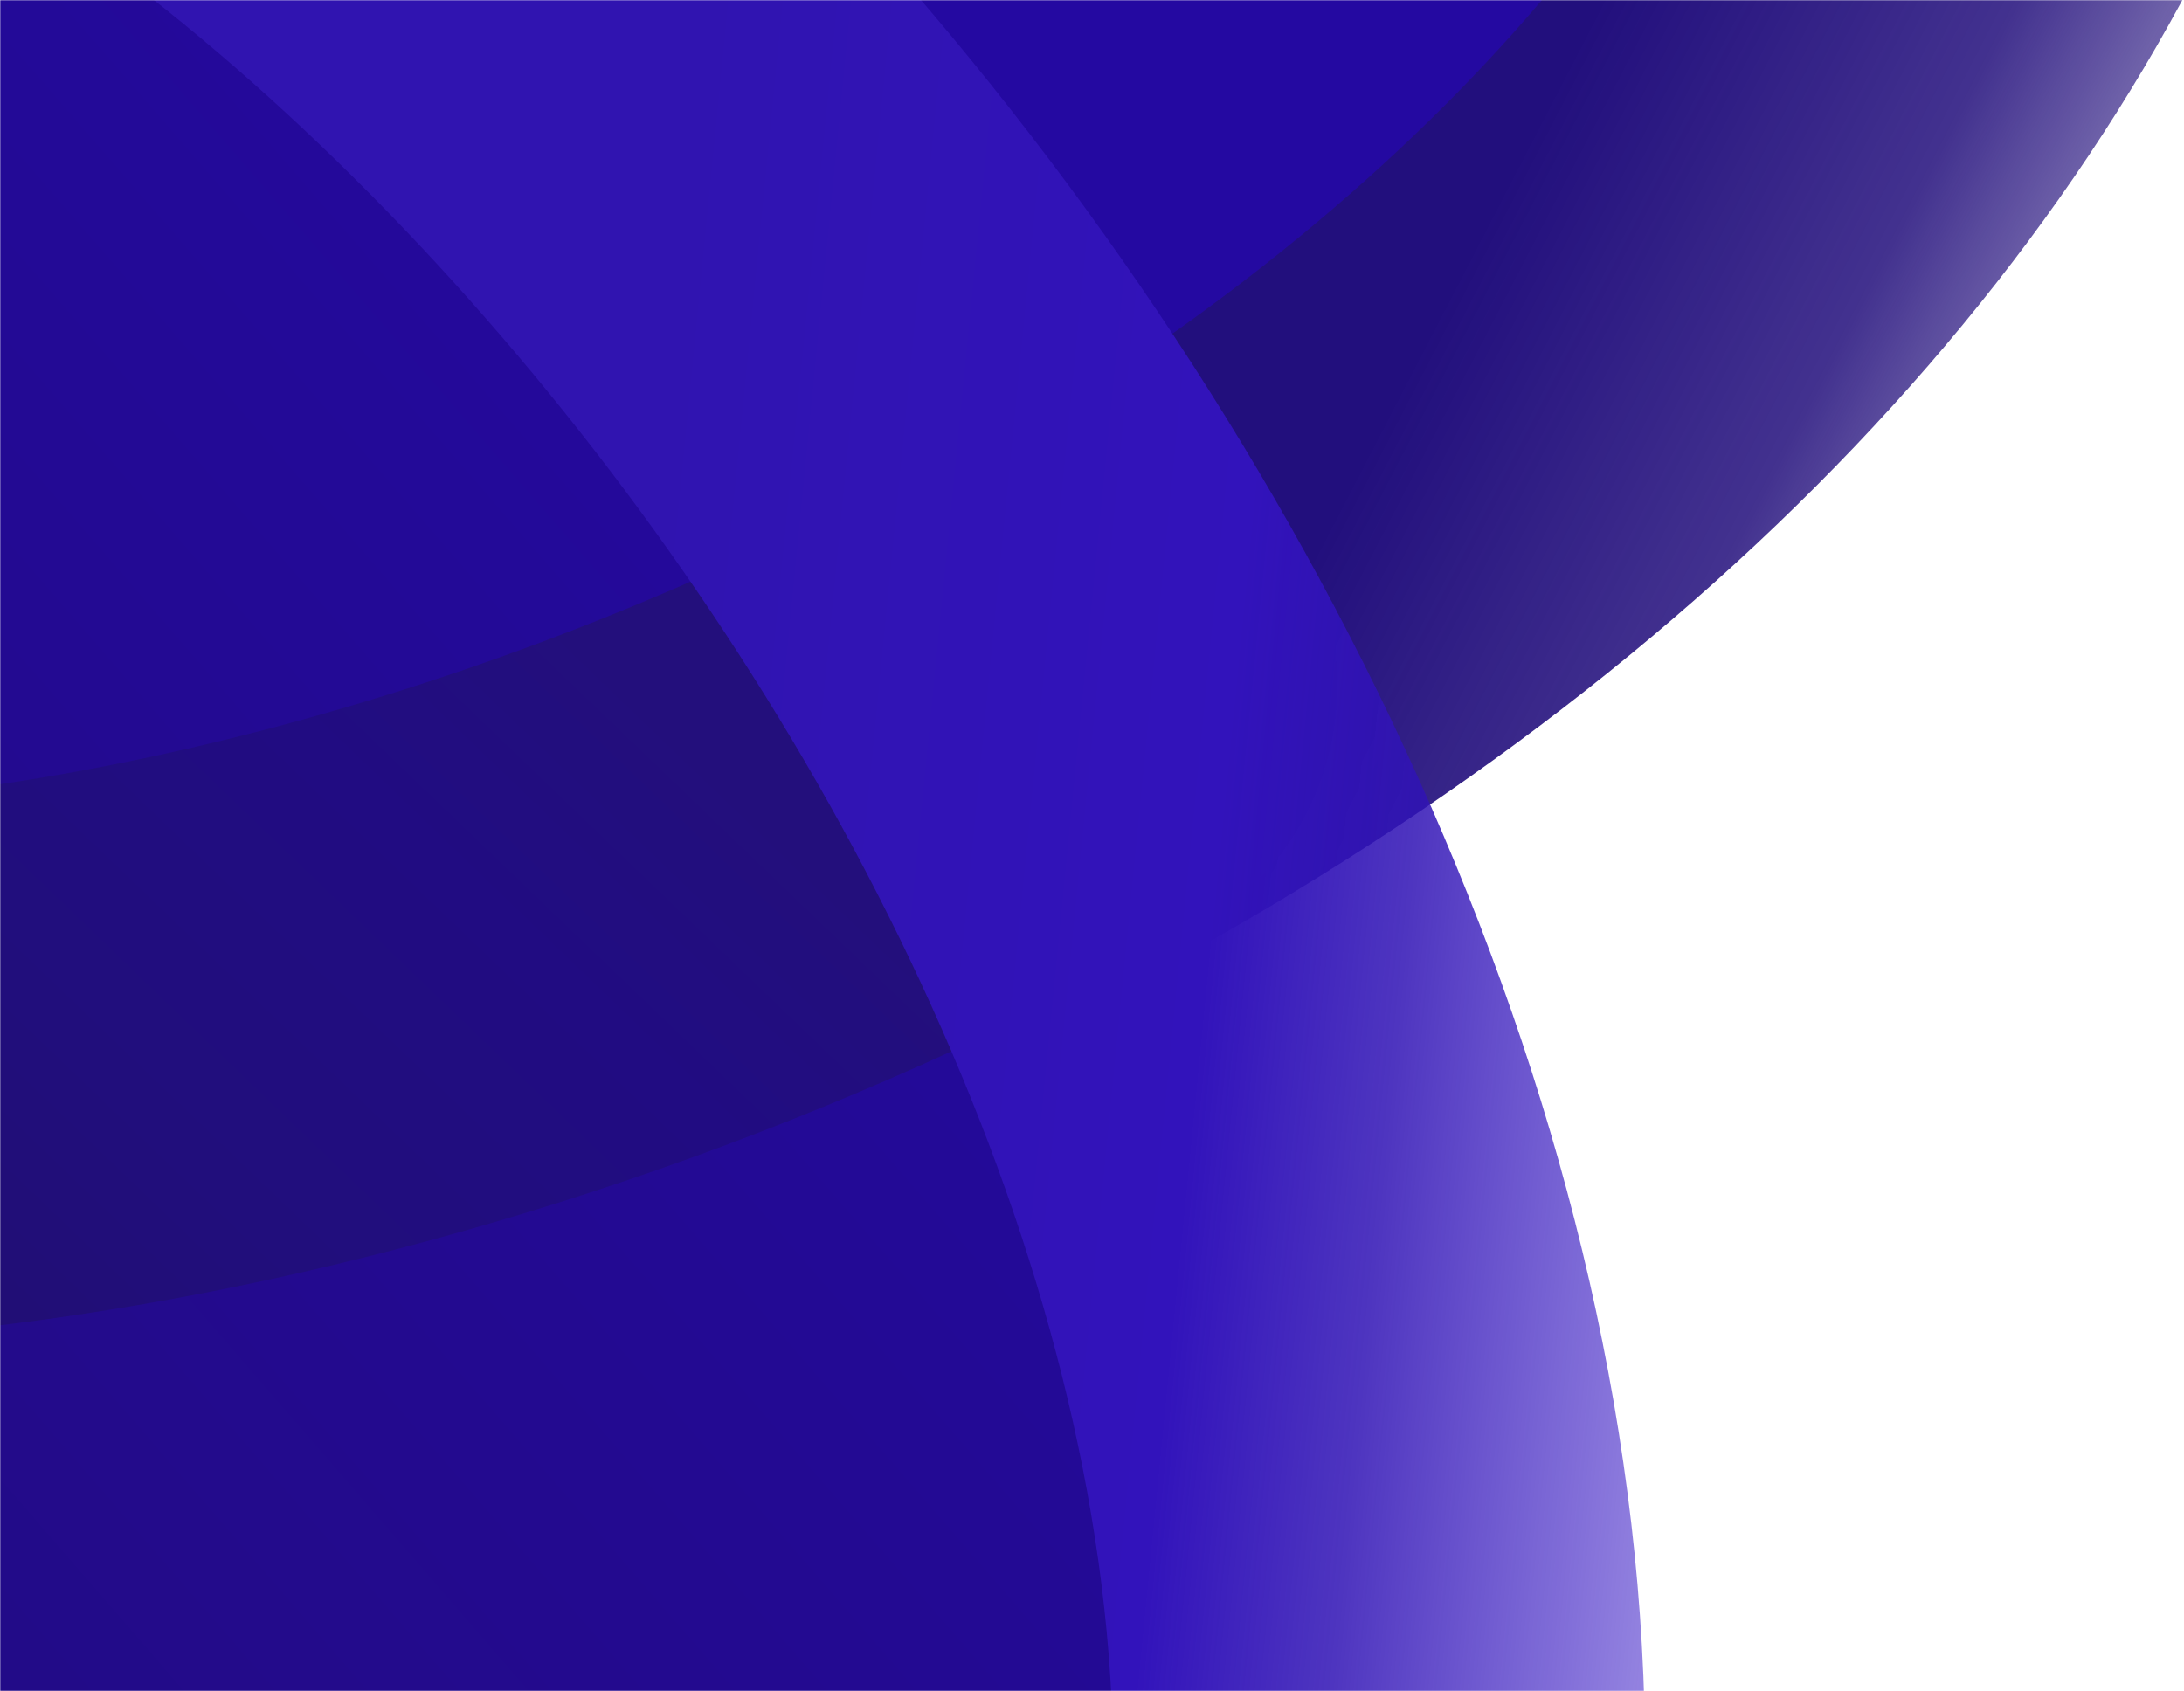 <svg width="1033" height="800" viewBox="0 0 1033 800" xmlns="http://www.w3.org/2000/svg" xmlns:xlink="http://www.w3.org/1999/xlink"><title>hero-graphic-desktop</title><defs><path id="a" d="M0 0h1440v800H0z"/><linearGradient x1="0%" y1="112.252%" x2="80.907%" y2="30.468%" id="c"><stop stop-color="#200F6E" offset="0%"/><stop stop-color="#220C82" offset="37.963%"/><stop stop-color="#230A91" offset="68.892%"/><stop stop-color="#2409A1" offset="100%"/></linearGradient><linearGradient x1="74.605%" y1="14.406%" x2="76.849%" y2="-1.845%" id="d"><stop stop-color="#220F7D" offset="0%"/><stop stop-color="#210D7B" stop-opacity=".848" offset="50.454%"/><stop stop-color="#210D7B" stop-opacity=".335" offset="100%"/></linearGradient><linearGradient x1="77.901%" y1="64.197%" x2="37.933%" y2="16.179%" id="e"><stop stop-color="#200F6E" offset="0%"/><stop stop-color="#210E7C" offset="45.161%"/><stop stop-color="#210C82" offset="77.498%"/><stop stop-color="#230F7C" offset="100%"/></linearGradient><linearGradient x1="33.326%" y1="0%" x2="40.087%" y2="32.901%" id="f"><stop stop-color="#3E1ECE" stop-opacity=".396" offset="0%"/><stop stop-color="#3013B5" stop-opacity=".855" offset="36.626%"/><stop stop-color="#3213BB" offset="52.275%"/><stop stop-color="#3014B0" offset="100%"/></linearGradient></defs><g fill="none" fill-rule="evenodd"><mask id="b" fill="#fff"><use xlink:href="#a"/></mask><g mask="url(#b)"><path d="M1383.636 129.75h1047.988s249.559-65.876 249.559-29.437c0 8.107-89.534 164.541-210.232 265.597-120.698 101.055-268.339 200.498-203.615 331.131 20.063 40.495 52.099 91.255 70.972 148.198 18.874 56.943 52.483 238.981 41.315 340.917-16.972 154.914-128.329 293.925-128.329 293.925l-867.658 59.66V129.75z" fill="url(#c)" transform="rotate(1 16235.7 -104853.776)"/><path d="M193.064 2229.37c-54.71.007-103.329-34.264-120.832-85.175C5.35 1953.04.446 1766.267 0 1574.895 0 782.473 492.246 137.85 1097.075 137.85c247.46 0 505.845 119.772 727.668 337.42 49.866 48.916 49.916 128.273.112 177.25-49.804 48.976-130.603 49.025-180.468.109-173.669-170.352-368.07-264.068-547.535-264.068-464.378 0-842.034 532.077-842.034 1186.115 0 175.17 5.127 333.04 58.632 488.284 13.126 38.251 6.712 80.369-17.234 113.174-23.946 32.805-62.5 52.291-103.598 52.361l.446.876z" fill="url(#d)" fill-rule="nonzero" transform="rotate(106 1210.868 -11.479)"/><path d="M1729.915 1903.652c-70.489 0-127.632-56.124-127.632-125.356 0-69.231 57.143-125.355 127.632-125.355 187.936 0 254.595-172.323 254.595-320.122v-19.05c-8.472-194.437-148.03-459.819-345.108-652.943-49.865-48.916-49.915-128.273-.111-177.25 49.804-48.976 130.602-49.025 180.468-.109 251.473 246.551 420.46 587.693 420.46 848.695v53.865l-2.452 2.19c-21.848 306.546-225.167 515.435-507.852 515.435z" fill="url(#e)" fill-rule="nonzero" transform="rotate(106 1210.868 -11.479)"/><path d="M1734.676 1895.892c-300.073 0-509.858-234.726-509.858-570.613 0-458.068 525.464-1186.553 1148.128-1186.553 659.672 0 1080.801 769.212 1080.801 1298.88 0 69.232-57.142 125.355-127.631 125.355-70.49 0-127.632-56.123-127.632-125.355 0-211.736-91.182-480.402-232.524-684.255-208-300.634-437.403-363.914-593.237-363.914-451.67 0-893.087 591.196-893.087 935.623 0 148.018 66.881 320.34 254.595 320.34 70.489 0 127.631 56.124 127.631 125.356s-57.142 125.355-127.631 125.355l.445-.219z" fill="url(#f)" fill-rule="nonzero" transform="rotate(106 1210.868 -11.479)"/></g></g></svg>